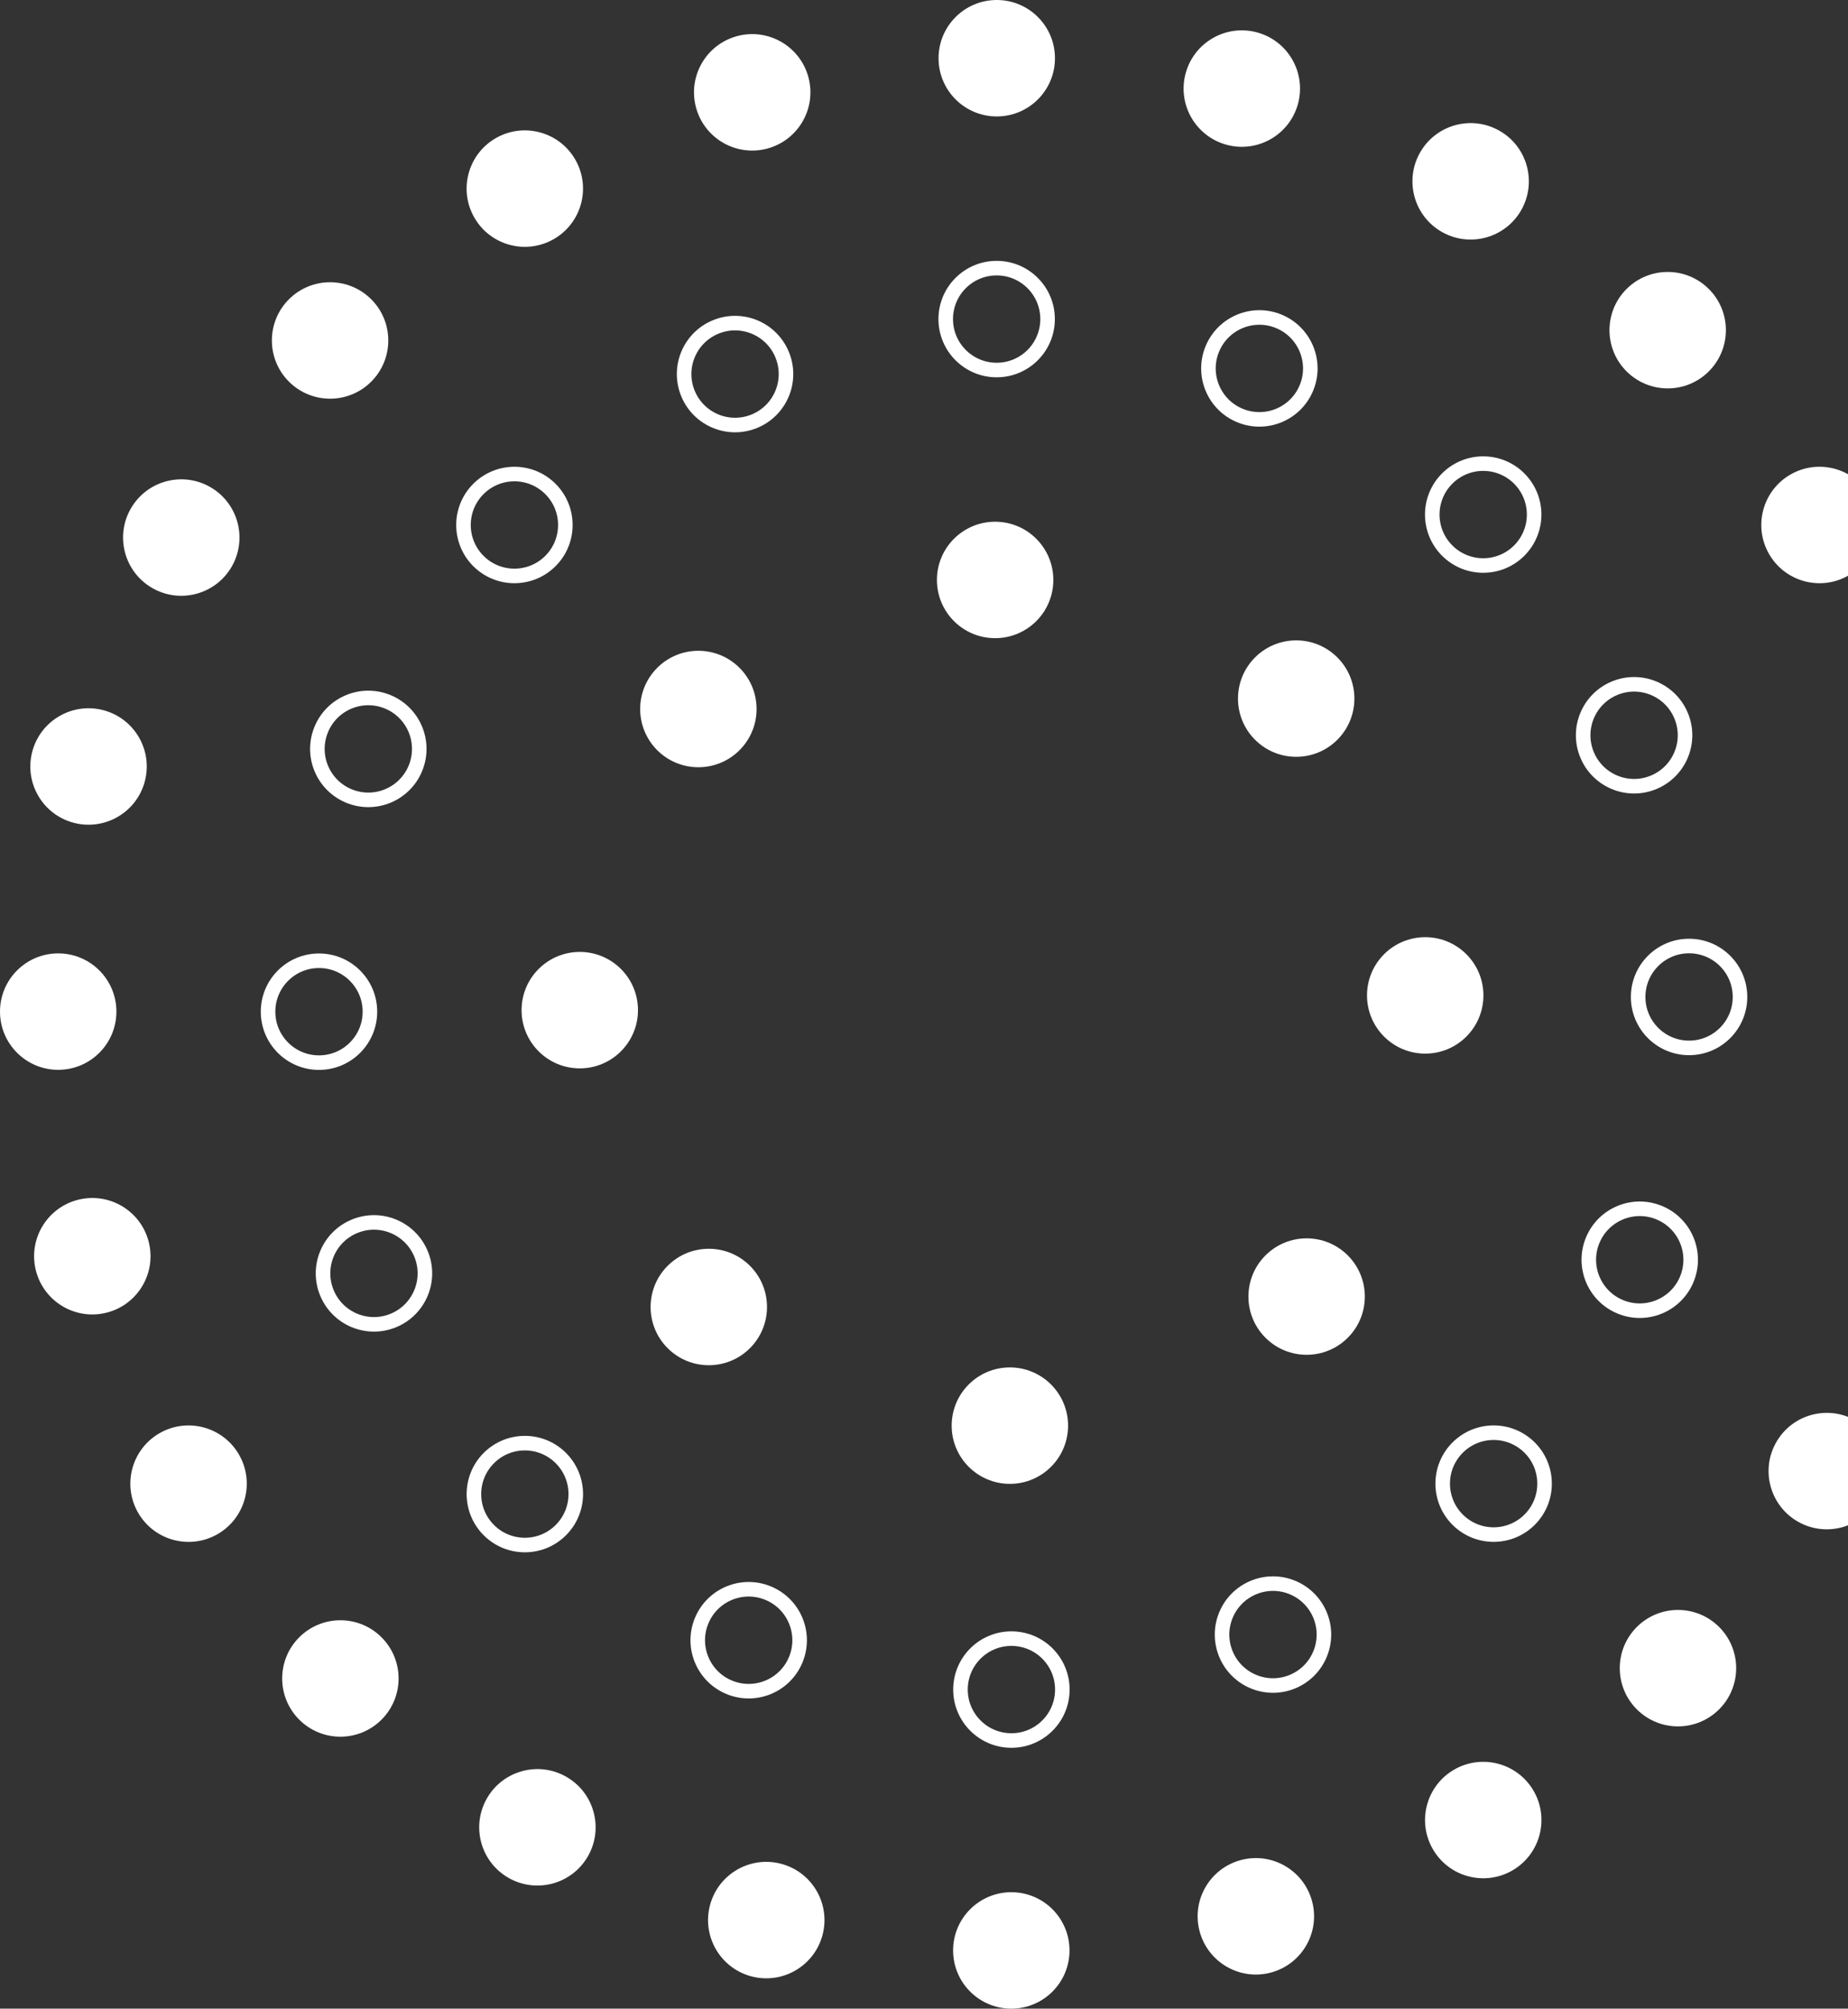 <svg width="127" height="138" viewBox="0 0 127 138" fill="none" xmlns="http://www.w3.org/2000/svg">
<rect x="0" y="0" width="127" height="138" fill="#333333" stroke="none"/>
<circle cx="97.945" cy="68.387" r="4" transform="rotate(90 97.945 68.387)" fill="white"/>
<circle cx="89.795" cy="89.078" r="4" transform="rotate(135 89.795 89.078)" fill="white"/>
<circle cx="69.401" cy="97.945" r="4" transform="rotate(-180 69.401 97.945)" fill="white"/>
<circle cx="48.711" cy="89.794" r="4" transform="rotate(-135 48.711 89.794)" fill="white"/>
<circle cx="39.844" cy="69.4" r="4" transform="rotate(-90 39.844 69.4)" fill="white"/>
<circle cx="47.994" cy="48.711" r="4" transform="rotate(-45 47.994 48.711)" fill="white"/>
<circle cx="68.388" cy="39.844" r="4" fill="white"/>
<circle cx="89.078" cy="47.995" r="4" transform="rotate(45 89.078 47.995)" fill="white"/>
<circle cx="101.067" cy="12.458" r="4" transform="rotate(30 101.067 12.458)" fill="white"/>
<circle cx="114.608" cy="22.684" r="4" transform="rotate(45 114.608 22.684)" fill="white"/>
<circle cx="125.042" cy="36.068" r="4" transform="rotate(60 125.042 36.068)" fill="white"/>
<circle cx="131.656" cy="51.694" r="4" transform="rotate(75 131.656 51.694)" fill="white"/>
<circle cx="125.542" cy="101.068" r="4" transform="rotate(120 125.542 101.068)" fill="white"/>
<circle cx="115.315" cy="114.607" r="4" transform="rotate(135 115.315 114.607)" fill="white"/>
<circle cx="101.933" cy="125.042" r="4" transform="rotate(150 101.933 125.042)" fill="white"/>
<circle cx="86.306" cy="131.656" r="4" transform="rotate(165 86.306 131.656)" fill="white"/>
<circle cx="69.5" cy="134" r="4" transform="rotate(180 69.5 134)" fill="white"/>
<circle cx="52.66" cy="131.915" r="4" transform="rotate(-165 52.66 131.915)" fill="white"/>
<circle cx="36.933" cy="125.542" r="4" transform="rotate(-150 36.933 125.542)" fill="white"/>
<circle cx="23.392" cy="115.316" r="4" transform="rotate(-135 23.392 115.316)" fill="white"/>
<circle cx="12.958" cy="101.932" r="4" transform="rotate(-120 12.958 101.932)" fill="white"/>
<circle cx="6.344" cy="86.306" r="4" transform="rotate(-105 6.344 86.306)" fill="white"/>
<circle cx="4" cy="69.5" r="4" transform="rotate(-90 4 69.5)" fill="white"/>
<circle cx="6.085" cy="52.66" r="4" transform="rotate(-75 6.085 52.66)" fill="white"/>
<circle cx="12.458" cy="36.932" r="4" transform="rotate(-60 12.458 36.932)" fill="white"/>
<circle cx="22.684" cy="23.391" r="4" transform="rotate(-45 22.684 23.391)" fill="white"/>
<circle cx="36.067" cy="12.958" r="4" transform="rotate(-30 36.067 12.958)" fill="white"/>
<circle cx="51.694" cy="6.344" r="4" transform="rotate(-15 51.694 6.344)" fill="white"/>
<circle cx="68.5" cy="4" r="4" fill="white"/>
<circle cx="85.341" cy="6.086" r="4" transform="rotate(15 85.341 6.086)" fill="white"/>
<circle cx="101.93" cy="35.352" r="3.5" transform="rotate(45 101.93 35.352)" stroke="white"/>
<circle cx="112.3" cy="50.515" r="3.5" transform="rotate(67.5 112.3 50.515)" stroke="white"/>
<circle cx="116.078" cy="68.494" r="3.5" transform="rotate(90 116.078 68.494)" stroke="white"/>
<circle cx="112.688" cy="86.548" r="3.5" transform="rotate(112.5 112.688 86.548)" stroke="white"/>
<circle cx="102.647" cy="101.93" r="3.5" transform="rotate(135 102.647 101.93)" stroke="white"/>
<circle cx="87.484" cy="112.3" r="3.5" transform="rotate(157.5 87.484 112.3)" stroke="white"/>
<circle cx="69.507" cy="116.078" r="3.5" transform="rotate(180 69.507 116.078)" stroke="white"/>
<circle cx="51.452" cy="112.688" r="3.5" transform="rotate(-157.5 51.452 112.688)" stroke="white"/>
<circle cx="36.069" cy="102.648" r="3.5" transform="rotate(-135 36.069 102.648)" stroke="white"/>
<circle cx="25.7" cy="87.485" r="3.5" transform="rotate(-112.5 25.7 87.485)" stroke="white"/>
<circle cx="21.922" cy="69.506" r="3.5" transform="rotate(-90 21.922 69.506)" stroke="white"/>
<circle cx="25.312" cy="51.452" r="3.5" transform="rotate(-67.5 25.312 51.452)" stroke="white"/>
<circle cx="35.352" cy="36.068" r="3.5" transform="rotate(-45 35.352 36.068)" stroke="white"/>
<circle cx="50.515" cy="25.7" r="3.5" transform="rotate(-22.5 50.515 25.7)" stroke="white"/>
<circle cx="68.493" cy="21.922" r="3.5" stroke="white"/>
<circle cx="86.548" cy="25.312" r="3.5" transform="rotate(22.5 86.548 25.312)" stroke="white"/>
</svg>
